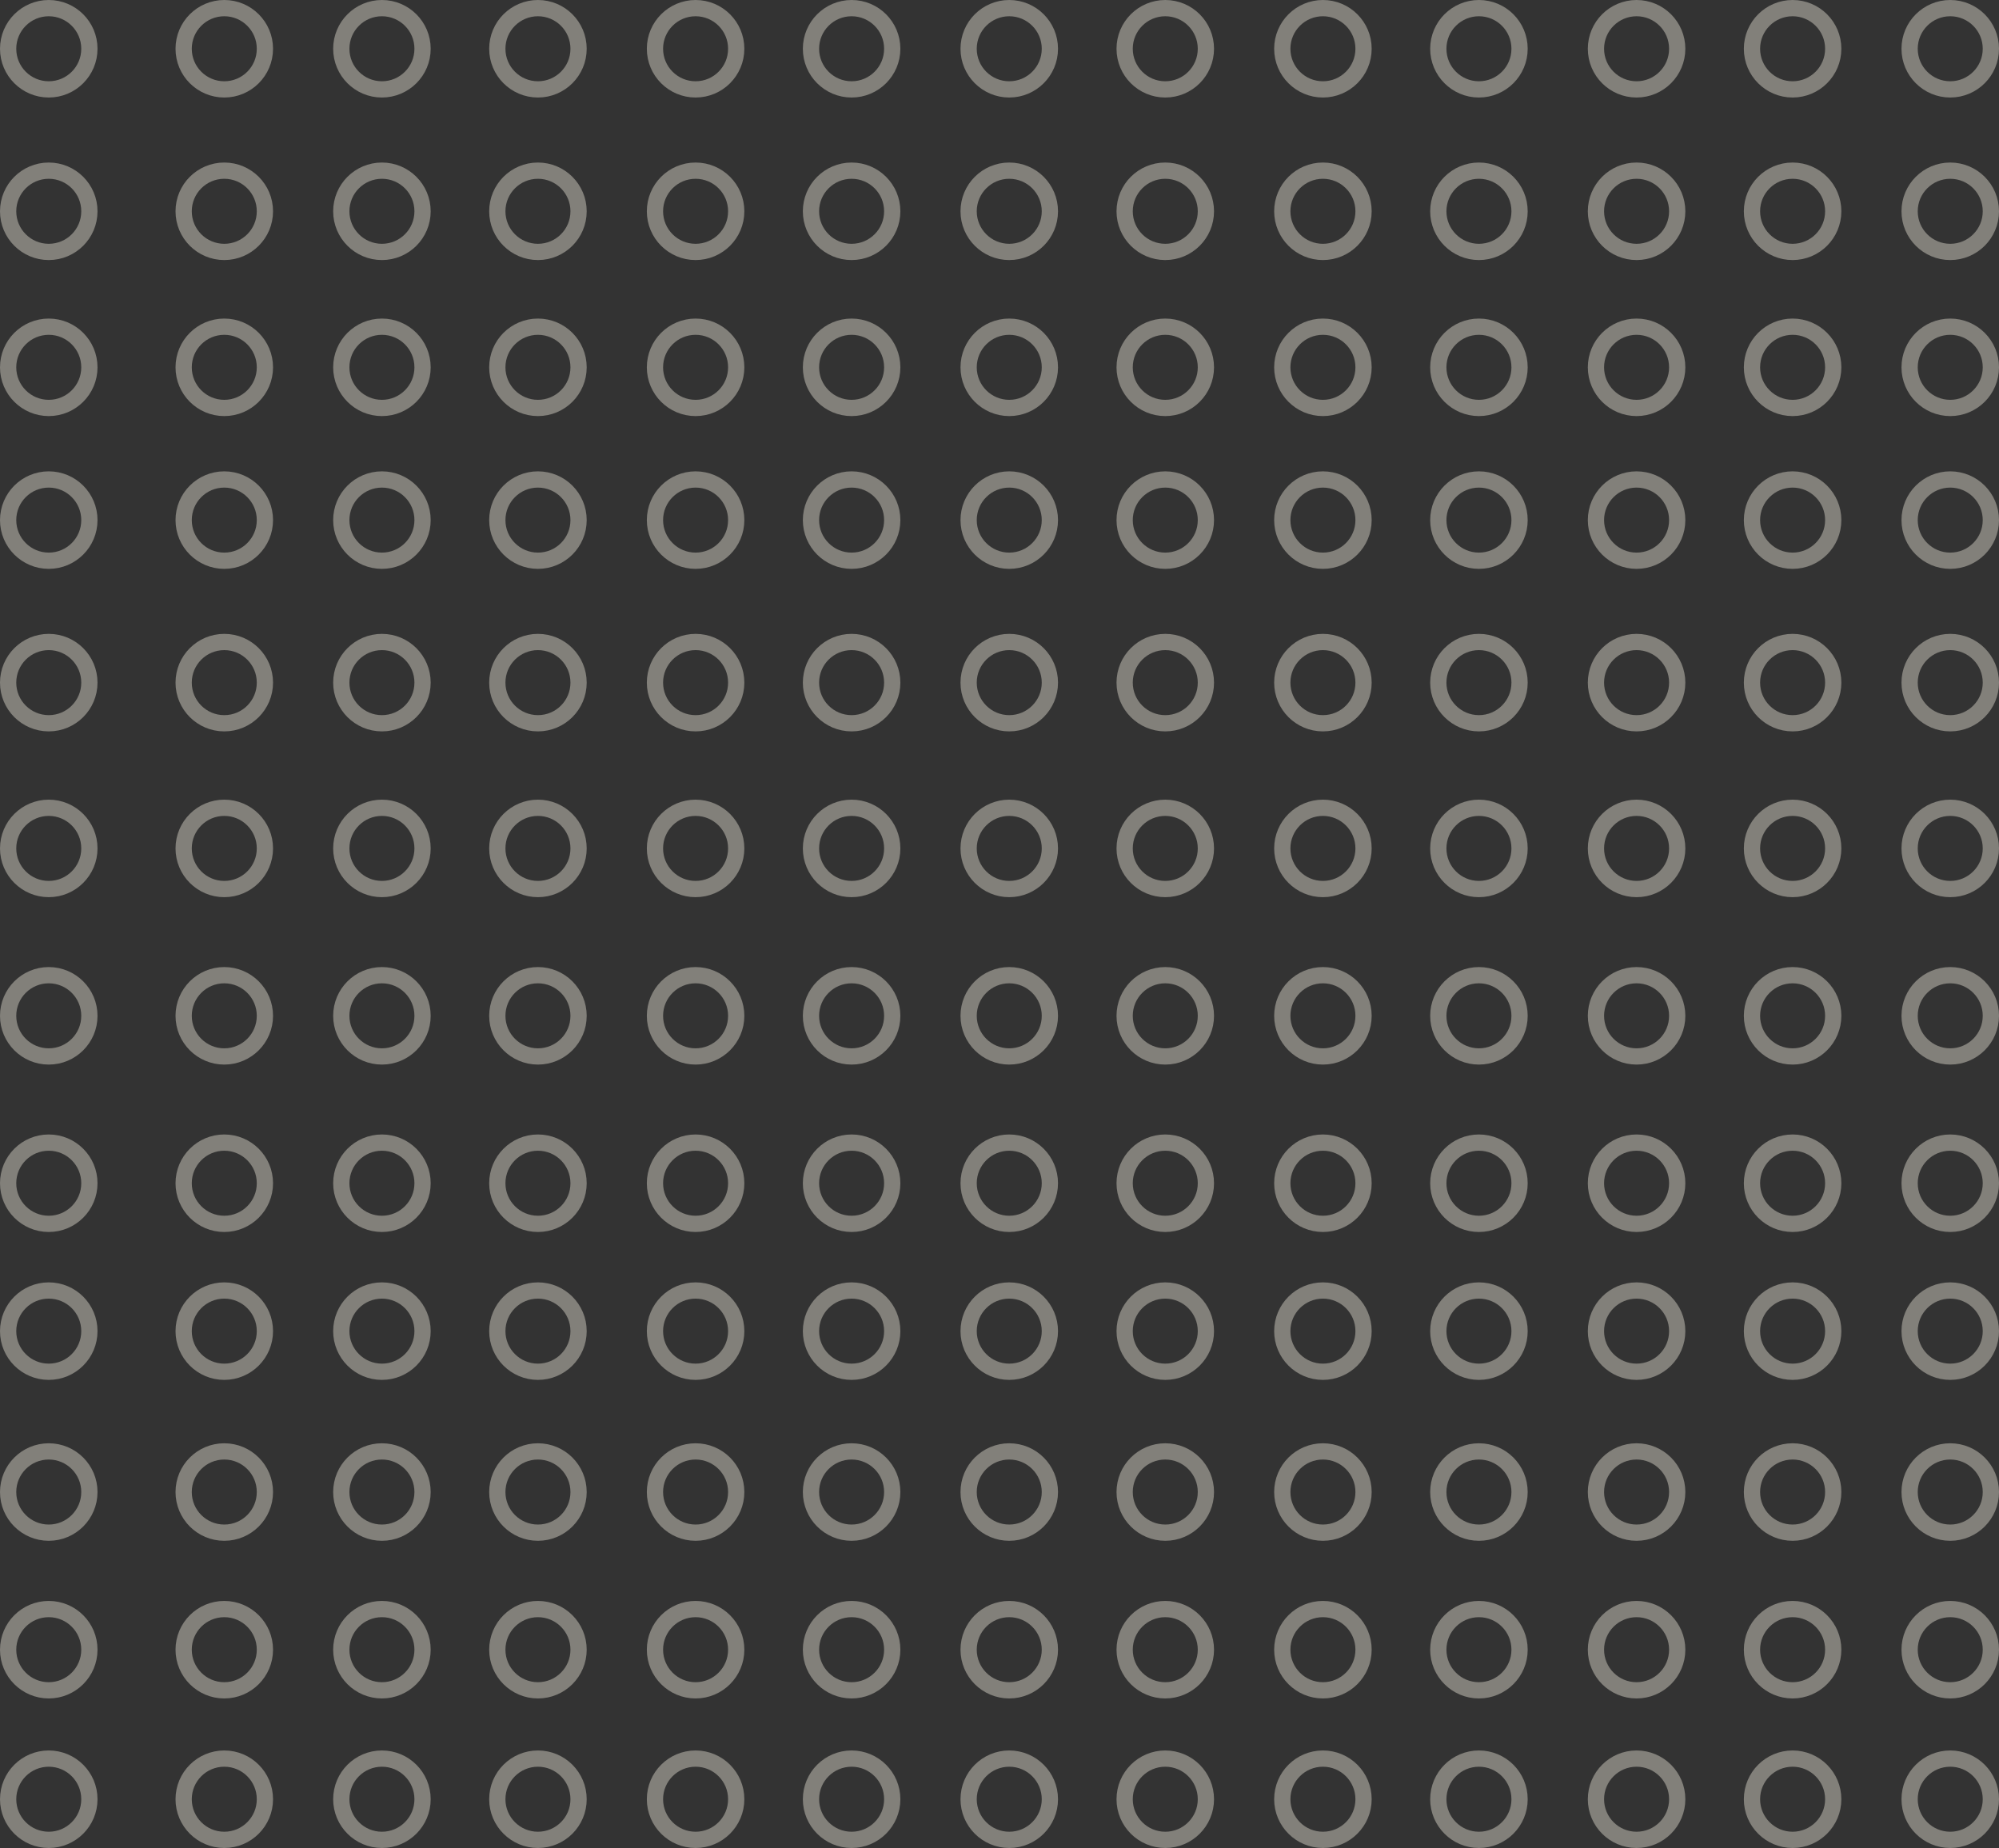 <?xml version="1.0" encoding="utf-8"?>
<!-- Generator: Adobe Illustrator 19.2.1, SVG Export Plug-In . SVG Version: 6.00 Build 0)  -->
<svg version="1.1" id="Слой_1" xmlns="http://www.w3.org/2000/svg" xmlns:xlink="http://www.w3.org/1999/xlink" x="0px" y="0px"
	 viewBox="0 0 123 113.7" style="enable-background:new 0 0 123 113.7;" xml:space="preserve">
<rect x="0" y="0" width="123" height="113.7" fill="#333333" stroke="none"/>
<style type="text/css">
	.st0{opacity:0.4;fill:none;stroke:#F7F4E3;stroke-miterlimit:10;}
</style>
<g>
	<circle class="st0" cx="13.8" cy="3" r="2.5"/>
	<circle class="st0" cx="23.5" cy="3" r="2.5"/>
	<circle class="st0" cx="33.1" cy="3" r="2.5"/>
	<circle class="st0" cx="42.8" cy="3" r="2.5"/>
	<circle class="st0" cx="52.4" cy="3" r="2.5"/>
	<circle class="st0" cx="62.1" cy="3" r="2.5"/>
	<circle class="st0" cx="71.7" cy="3" r="2.5"/>
	<circle class="st0" cx="81.4" cy="3" r="2.5"/>
	<circle class="st0" cx="91" cy="3" r="2.5"/>
	<circle class="st0" cx="100.7" cy="3" r="2.5"/>
	<circle class="st0" cx="110.3" cy="3" r="2.5"/>
	<circle class="st0" cx="120" cy="3" r="2.5"/>
	<circle class="st0" cx="13.8" cy="13" r="2.5"/>
	<circle class="st0" cx="23.5" cy="13" r="2.5"/>
	<circle class="st0" cx="33.1" cy="13" r="2.5"/>
	<circle class="st0" cx="42.8" cy="13" r="2.5"/>
	<circle class="st0" cx="52.4" cy="13" r="2.5"/>
	<circle class="st0" cx="62.1" cy="13" r="2.5"/>
	<circle class="st0" cx="71.7" cy="13" r="2.5"/>
	<circle class="st0" cx="81.4" cy="13" r="2.5"/>
	<circle class="st0" cx="91" cy="13" r="2.5"/>
	<circle class="st0" cx="100.7" cy="13" r="2.5"/>
	<circle class="st0" cx="110.3" cy="13" r="2.5"/>
	<circle class="st0" cx="120" cy="13" r="2.5"/>
	<circle class="st0" cx="13.8" cy="22.6" r="2.5"/>
	<circle class="st0" cx="23.5" cy="22.6" r="2.5"/>
	<circle class="st0" cx="33.1" cy="22.6" r="2.5"/>
	<circle class="st0" cx="42.8" cy="22.6" r="2.5"/>
	<circle class="st0" cx="52.4" cy="22.6" r="2.5"/>
	<circle class="st0" cx="62.1" cy="22.6" r="2.5"/>
	<circle class="st0" cx="71.7" cy="22.6" r="2.5"/>
	<circle class="st0" cx="81.4" cy="22.6" r="2.5"/>
	<circle class="st0" cx="91" cy="22.6" r="2.5"/>
	<circle class="st0" cx="100.7" cy="22.6" r="2.5"/>
	<circle class="st0" cx="110.3" cy="22.6" r="2.5"/>
	<circle class="st0" cx="120" cy="22.6" r="2.5"/>
	<circle class="st0" cx="13.8" cy="32" r="2.5"/>
	<circle class="st0" cx="23.5" cy="32" r="2.5"/>
	<circle class="st0" cx="33.1" cy="32" r="2.5"/>
	<circle class="st0" cx="42.8" cy="32" r="2.5"/>
	<circle class="st0" cx="52.4" cy="32" r="2.5"/>
	<circle class="st0" cx="62.1" cy="32" r="2.5"/>
	<circle class="st0" cx="71.7" cy="32" r="2.5"/>
	<circle class="st0" cx="81.4" cy="32" r="2.5"/>
	<circle class="st0" cx="91" cy="32" r="2.5"/>
	<circle class="st0" cx="100.7" cy="32" r="2.5"/>
	<circle class="st0" cx="110.3" cy="32" r="2.5"/>
	<circle class="st0" cx="120" cy="32" r="2.5"/>
	<circle class="st0" cx="13.8" cy="42" r="2.5"/>
	<circle class="st0" cx="23.5" cy="42" r="2.5"/>
	<circle class="st0" cx="33.1" cy="42" r="2.5"/>
	<circle class="st0" cx="42.8" cy="42" r="2.5"/>
	<circle class="st0" cx="52.4" cy="42" r="2.5"/>
	<circle class="st0" cx="62.1" cy="42" r="2.5"/>
	<circle class="st0" cx="71.7" cy="42" r="2.5"/>
	<circle class="st0" cx="81.4" cy="42" r="2.5"/>
	<circle class="st0" cx="91" cy="42" r="2.5"/>
	<circle class="st0" cx="100.7" cy="42" r="2.5"/>
	<circle class="st0" cx="110.3" cy="42" r="2.5"/>
	<circle class="st0" cx="120" cy="42" r="2.5"/>
	<circle class="st0" cx="13.8" cy="52.2" r="2.5"/>
	<circle class="st0" cx="23.5" cy="52.2" r="2.5"/>
	<circle class="st0" cx="33.1" cy="52.2" r="2.5"/>
	<circle class="st0" cx="42.8" cy="52.2" r="2.5"/>
	<circle class="st0" cx="52.4" cy="52.2" r="2.5"/>
	<circle class="st0" cx="62.1" cy="52.2" r="2.5"/>
	<circle class="st0" cx="71.7" cy="52.2" r="2.5"/>
	<circle class="st0" cx="81.4" cy="52.2" r="2.5"/>
	<circle class="st0" cx="91" cy="52.2" r="2.5"/>
	<circle class="st0" cx="100.7" cy="52.2" r="2.5"/>
	<circle class="st0" cx="110.3" cy="52.2" r="2.5"/>
	<circle class="st0" cx="120" cy="52.2" r="2.5"/>
	<circle class="st0" cx="13.8" cy="62.5" r="2.5"/>
	<circle class="st0" cx="23.5" cy="62.5" r="2.5"/>
	<circle class="st0" cx="33.1" cy="62.5" r="2.5"/>
	<circle class="st0" cx="42.8" cy="62.5" r="2.5"/>
	<circle class="st0" cx="52.4" cy="62.5" r="2.5"/>
	<circle class="st0" cx="62.1" cy="62.5" r="2.5"/>
	<circle class="st0" cx="71.7" cy="62.5" r="2.5"/>
	<circle class="st0" cx="81.4" cy="62.5" r="2.5"/>
	<circle class="st0" cx="91" cy="62.5" r="2.5"/>
	<circle class="st0" cx="100.7" cy="62.5" r="2.5"/>
	<circle class="st0" cx="110.3" cy="62.5" r="2.5"/>
	<circle class="st0" cx="120" cy="62.5" r="2.5"/>
	<circle class="st0" cx="13.8" cy="72.8" r="2.5"/>
	<circle class="st0" cx="23.5" cy="72.8" r="2.5"/>
	<circle class="st0" cx="33.1" cy="72.8" r="2.5"/>
	<circle class="st0" cx="42.8" cy="72.8" r="2.5"/>
	<circle class="st0" cx="52.4" cy="72.8" r="2.5"/>
	<circle class="st0" cx="62.1" cy="72.8" r="2.5"/>
	<circle class="st0" cx="71.7" cy="72.8" r="2.5"/>
	<circle class="st0" cx="81.4" cy="72.8" r="2.5"/>
	<circle class="st0" cx="91" cy="72.8" r="2.5"/>
	<circle class="st0" cx="100.7" cy="72.8" r="2.5"/>
	<circle class="st0" cx="110.3" cy="72.8" r="2.5"/>
	<circle class="st0" cx="120" cy="72.8" r="2.5"/>
	<circle class="st0" cx="13.8" cy="81.9" r="2.5"/>
	<circle class="st0" cx="23.5" cy="81.9" r="2.5"/>
	<circle class="st0" cx="33.1" cy="81.9" r="2.5"/>
	<circle class="st0" cx="42.8" cy="81.9" r="2.5"/>
	<circle class="st0" cx="52.4" cy="81.9" r="2.5"/>
	<circle class="st0" cx="62.1" cy="81.9" r="2.5"/>
	<circle class="st0" cx="71.7" cy="81.9" r="2.5"/>
	<circle class="st0" cx="81.4" cy="81.9" r="2.5"/>
	<circle class="st0" cx="91" cy="81.9" r="2.5"/>
	<circle class="st0" cx="100.7" cy="81.9" r="2.5"/>
	<circle class="st0" cx="110.3" cy="81.9" r="2.5"/>
	<circle class="st0" cx="120" cy="81.9" r="2.5"/>
	<circle class="st0" cx="13.8" cy="91.8" r="2.5"/>
	<circle class="st0" cx="23.5" cy="91.8" r="2.5"/>
	<circle class="st0" cx="33.1" cy="91.8" r="2.5"/>
	<circle class="st0" cx="42.8" cy="91.8" r="2.5"/>
	<circle class="st0" cx="52.4" cy="91.8" r="2.5"/>
	<circle class="st0" cx="62.1" cy="91.8" r="2.5"/>
	<circle class="st0" cx="71.7" cy="91.8" r="2.5"/>
	<circle class="st0" cx="81.4" cy="91.8" r="2.5"/>
	<circle class="st0" cx="91" cy="91.8" r="2.5"/>
	<circle class="st0" cx="100.7" cy="91.8" r="2.5"/>
	<circle class="st0" cx="110.3" cy="91.8" r="2.5"/>
	<circle class="st0" cx="120" cy="91.8" r="2.5"/>
	<circle class="st0" cx="13.8" cy="101.5" r="2.5"/>
	<circle class="st0" cx="23.5" cy="101.5" r="2.5"/>
	<circle class="st0" cx="33.1" cy="101.5" r="2.5"/>
	<circle class="st0" cx="42.8" cy="101.5" r="2.5"/>
	<circle class="st0" cx="52.4" cy="101.5" r="2.5"/>
	<circle class="st0" cx="62.1" cy="101.5" r="2.5"/>
	<circle class="st0" cx="71.7" cy="101.5" r="2.5"/>
	<circle class="st0" cx="81.4" cy="101.5" r="2.5"/>
	<circle class="st0" cx="91" cy="101.5" r="2.5"/>
	<circle class="st0" cx="100.7" cy="101.5" r="2.5"/>
	<circle class="st0" cx="110.3" cy="101.5" r="2.5"/>
	<circle class="st0" cx="120" cy="101.5" r="2.5"/>
	<circle class="st0" cx="13.8" cy="110.7" r="2.5"/>
	<circle class="st0" cx="3" cy="3" r="2.5"/>
	<circle class="st0" cx="3" cy="13" r="2.5"/>
	<circle class="st0" cx="3" cy="22.6" r="2.5"/>
	<circle class="st0" cx="3" cy="32" r="2.5"/>
	<circle class="st0" cx="3" cy="42" r="2.5"/>
	<circle class="st0" cx="3" cy="52.2" r="2.5"/>
	<circle class="st0" cx="3" cy="62.5" r="2.5"/>
	<circle class="st0" cx="3" cy="72.8" r="2.5"/>
	<circle class="st0" cx="3" cy="81.9" r="2.5"/>
	<circle class="st0" cx="3" cy="91.8" r="2.5"/>
	<circle class="st0" cx="3" cy="101.5" r="2.5"/>
	<circle class="st0" cx="3" cy="110.7" r="2.5"/>
	<circle class="st0" cx="23.5" cy="110.7" r="2.5"/>
	<circle class="st0" cx="33.1" cy="110.7" r="2.5"/>
	<circle class="st0" cx="42.8" cy="110.7" r="2.5"/>
	<circle class="st0" cx="52.4" cy="110.7" r="2.5"/>
	<circle class="st0" cx="62.1" cy="110.7" r="2.5"/>
	<circle class="st0" cx="71.7" cy="110.7" r="2.5"/>
	<circle class="st0" cx="81.4" cy="110.7" r="2.5"/>
	<circle class="st0" cx="91" cy="110.7" r="2.5"/>
	<circle class="st0" cx="100.7" cy="110.7" r="2.5"/>
	<circle class="st0" cx="110.3" cy="110.7" r="2.5"/>
	<circle class="st0" cx="120" cy="110.7" r="2.5"/>
</g>
</svg>
